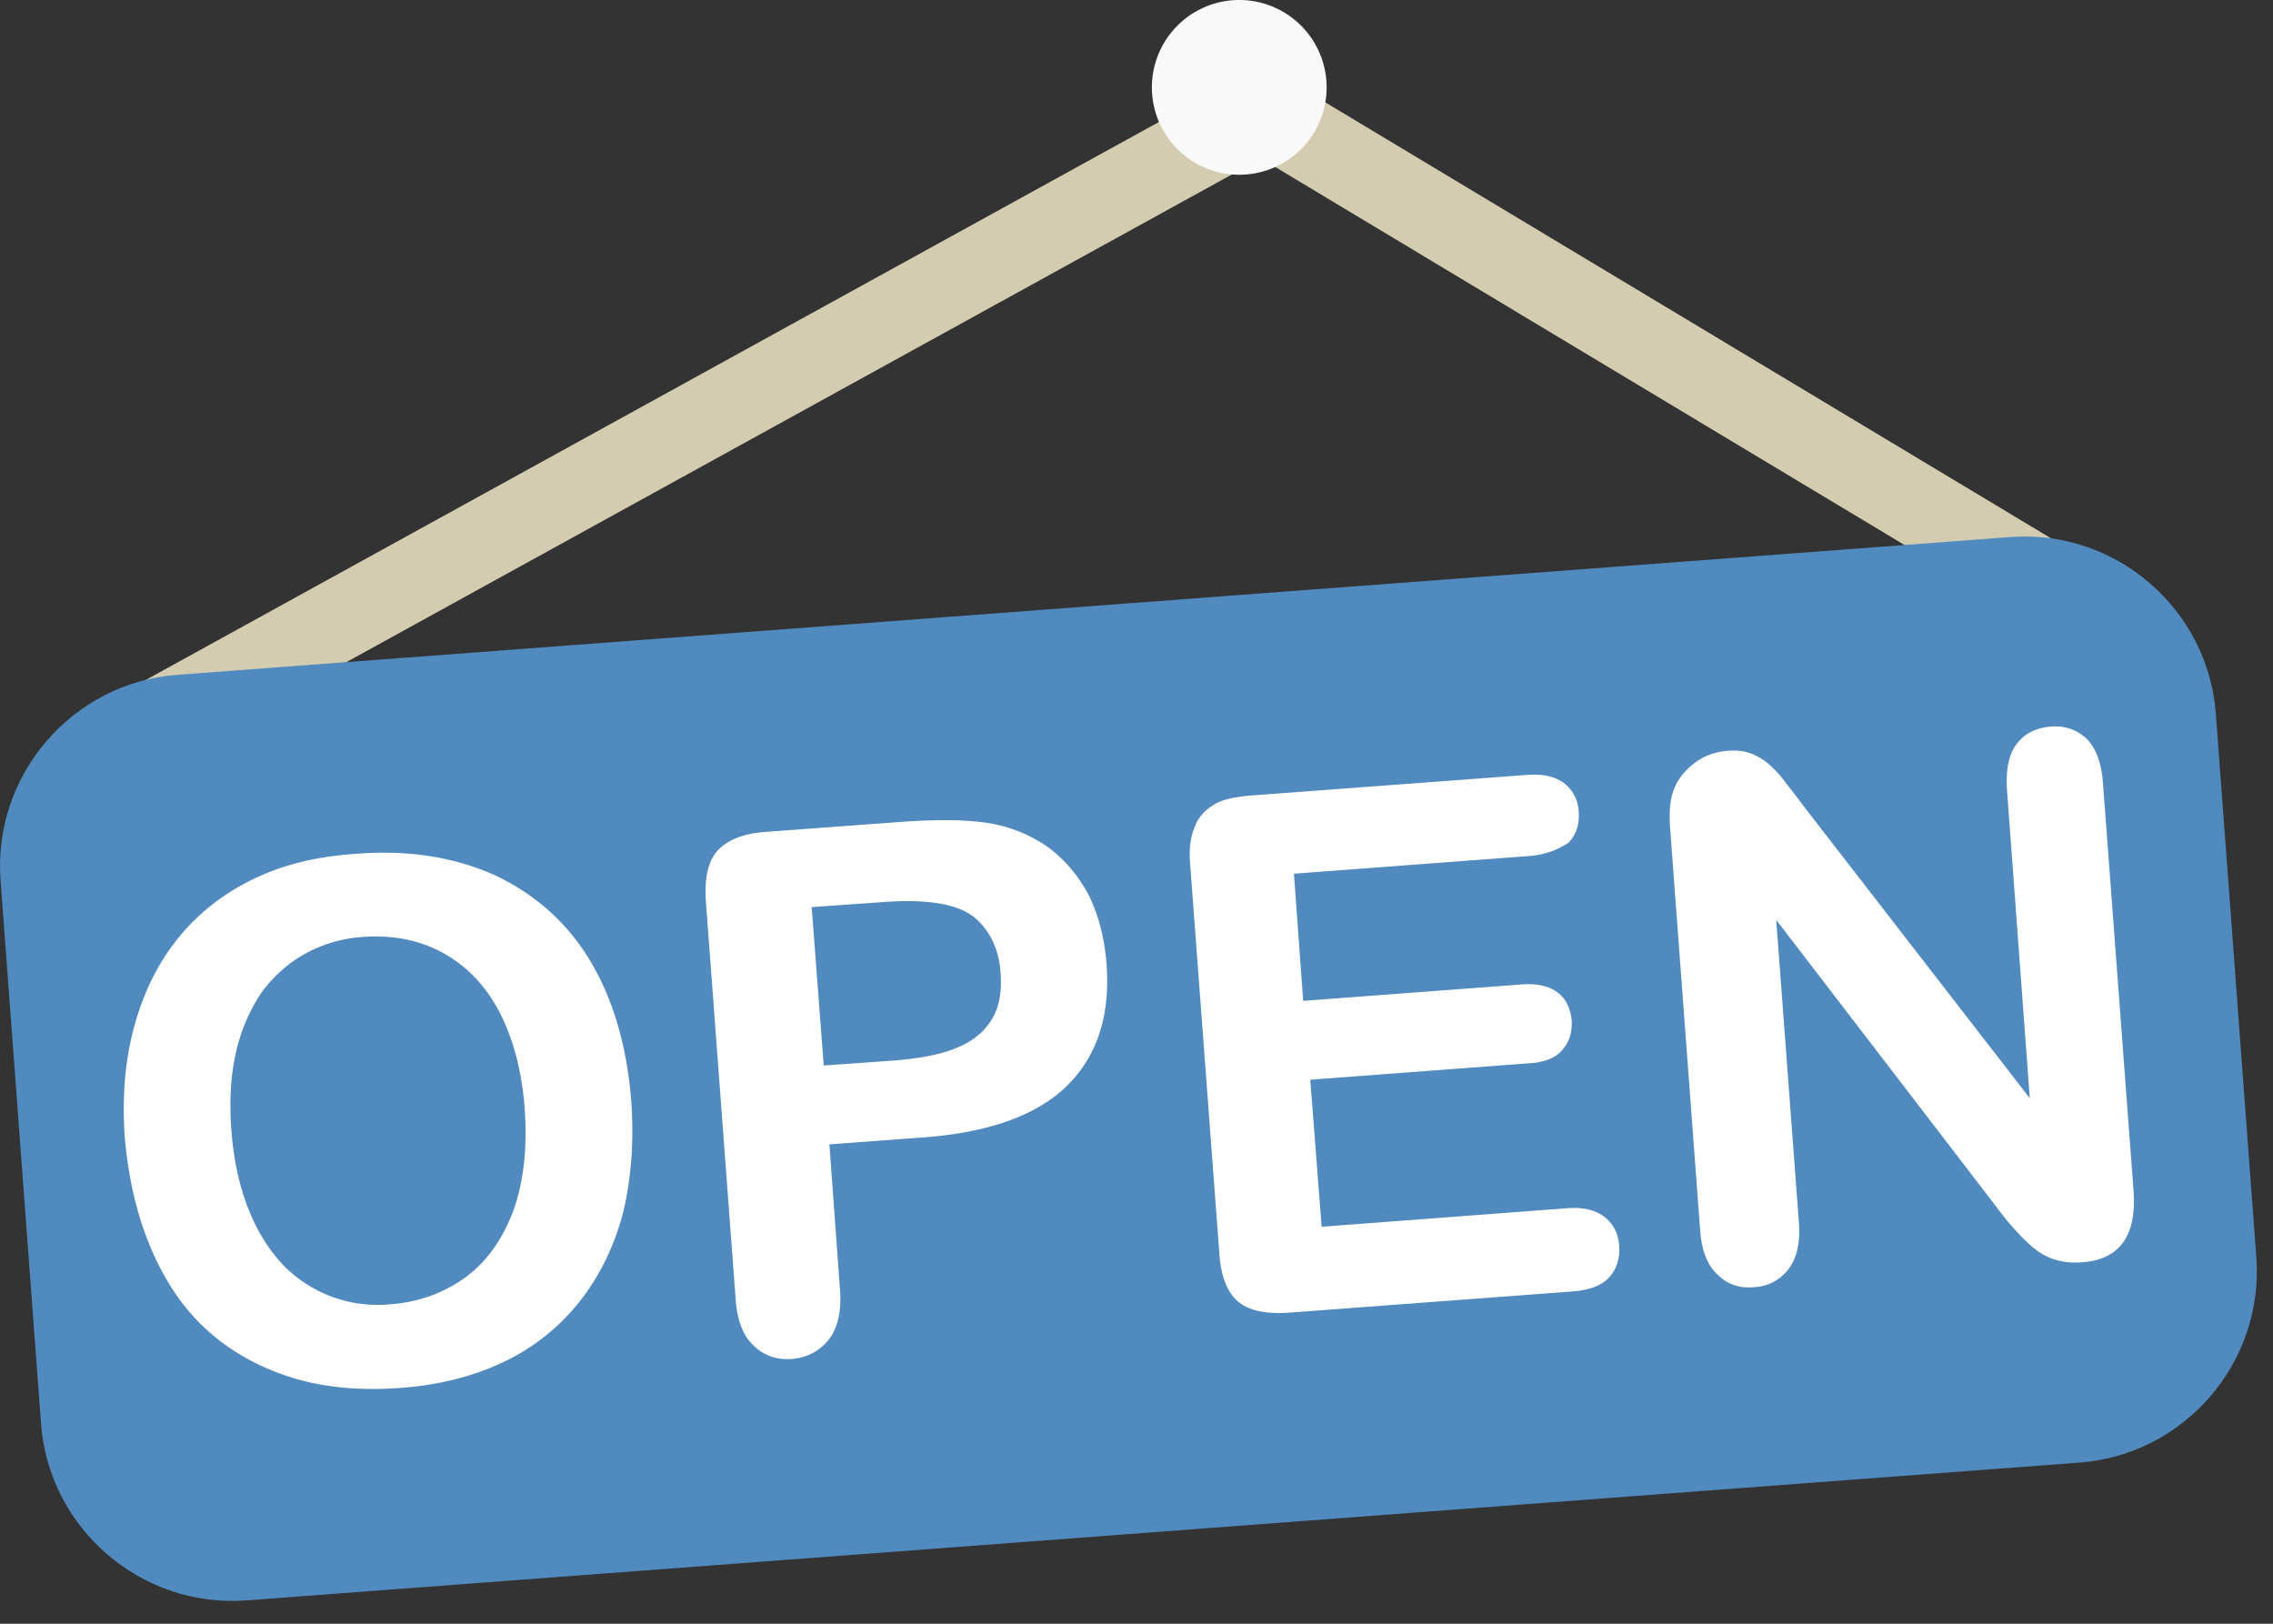 <?xml version="1.0" encoding="UTF-8"?>
<svg version="1.1" xmlns="http://www.w3.org/2000/svg" viewBox="0 0 140 100">
 <rect x="0" y="0" width="140" height="100" fill="#333333" stroke="none"/>
 <path d="m9.851 44.248 65.621-36.135m0.088-2.538 54.116 32.505" fill="none" stroke="#d3ccb0" stroke-miterlimit="10" stroke-width="5"/>
 <path d="m128.08 90.076-112.91 8.487c-6.474 0.482-12.162-4.418-12.643-10.893l-2.493-33.467c-0.482-6.475 4.418-12.162 10.893-12.643l112.91-8.487c6.474-0.481 12.162 4.419 12.643 10.893l2.493 33.467c0.482 6.475-4.418 12.162-10.893 12.643z" fill="#518abe"/>
 <path d="m21.906 52.584c3.282-0.262 6.169 0.219 8.663 1.357 2.449 1.181 4.418 2.931 5.818 5.293 1.4 2.363 2.231 5.25 2.494 8.575 0.175 2.45 0 4.724-0.482 6.781-0.525 2.056-1.4 3.893-2.624 5.468a13.044 13.044 0 0 1-4.638 3.762c-1.881 0.919-4.068 1.488-6.562 1.663s-4.768-0.044-6.781-0.7c-2.012-0.656-3.762-1.663-5.206-3.019-1.443-1.356-2.537-3.062-3.368-5.075-0.832-2.012-1.313-4.199-1.532-6.605-0.175-2.45 0-4.725 0.569-6.825s1.444-3.894 2.669-5.425c1.225-1.531 2.756-2.756 4.637-3.675 1.881-0.918 3.894-1.4 6.343-1.575zm10.412 15.706c-0.175-2.319-0.7-4.331-1.574-5.994-0.875-1.662-2.057-2.843-3.5-3.631-1.444-0.787-3.106-1.093-4.9-0.962a8.537 8.537 0 0 0-3.5 1.006c-1.05 0.569-1.925 1.356-2.668 2.319-0.7 1.006-1.269 2.231-1.619 3.675-0.35 1.487-0.438 3.106-0.306 4.899 0.131 1.794 0.481 3.413 1.05 4.856 0.568 1.444 1.312 2.581 2.187 3.5a8.122 8.122 0 0 0 6.606 2.363c1.662-0.132 3.15-0.657 4.462-1.575 1.313-0.919 2.319-2.275 3.019-4.069 0.656-1.75 0.918-3.893 0.743-6.387zm24.674 1.75-5.906 0.437 0.656 9.012c0.088 1.269-0.131 2.275-0.7 3.019-0.568 0.7-1.312 1.094-2.231 1.181-0.962 0.088-1.793-0.219-2.406-0.831-0.656-0.613-1.006-1.575-1.093-2.844l-1.838-24.542c-0.087-1.4 0.131-2.45 0.744-3.106 0.612-0.656 1.618-1.05 3.018-1.138l8.269-0.612c2.45-0.175 4.331-0.131 5.687 0.131a8.753 8.753 0 0 1 3.5 1.531c1.006 0.788 1.793 1.75 2.406 2.931 0.569 1.182 0.919 2.538 1.05 4.069 0.262 3.237-0.569 5.775-2.45 7.612-1.837 1.794-4.769 2.844-8.706 3.15zm-2.668-14.481-4.331 0.307 0.743 9.755 4.331-0.306c1.531-0.131 2.8-0.35 3.763-0.744 1.006-0.393 1.749-0.962 2.231-1.75 0.481-0.743 0.656-1.749 0.568-2.887-0.087-1.4-0.612-2.537-1.487-3.325-1.006-0.918-2.931-1.268-5.818-1.05zm39.897-2.843-14.524 1.093 0.569 7.831 13.387-1.006c1.006-0.087 1.75 0.088 2.275 0.481 0.525 0.394 0.787 0.963 0.875 1.706 0.043 0.744-0.132 1.313-0.569 1.838-0.438 0.525-1.181 0.787-2.144 0.831l-13.387 1.006 0.7 9.056 15.05-1.137c1.006-0.088 1.793 0.087 2.362 0.525 0.569 0.437 0.875 1.05 0.919 1.837 0.043 0.744-0.175 1.4-0.613 1.881-0.481 0.525-1.225 0.788-2.231 0.875l-17.543 1.312c-1.4 0.088-2.45-0.131-3.106-0.699-0.656-0.569-1.05-1.575-1.137-2.932l-1.794-23.93c-0.087-0.918 0-1.706 0.263-2.318 0.218-0.613 0.612-1.05 1.181-1.4 0.568-0.35 1.312-0.481 2.231-0.569l17.018-1.269c1.006-0.087 1.793 0.088 2.362 0.525 0.525 0.438 0.831 1.007 0.875 1.75 0.044 0.744-0.131 1.357-0.612 1.882-0.657 0.437-1.4 0.743-2.407 0.831zm16.975-2.931 13.824 17.849-1.4-18.943c-0.088-1.225 0.087-2.187 0.569-2.844 0.481-0.656 1.181-1.006 2.056-1.093 0.918-0.088 1.662 0.175 2.275 0.743 0.568 0.569 0.918 1.488 1.006 2.713l1.881 25.067c0.219 2.8-0.831 4.287-3.15 4.462-0.569 0.044-1.094 0-1.575-0.131a3.659 3.659 0 0 1-1.356-0.7c-0.437-0.35-0.831-0.744-1.225-1.181a17.53 17.53 0 0 1-1.137-1.4l-13.562-17.674 1.4 18.68c0.087 1.225-0.131 2.144-0.656 2.844-0.525 0.656-1.225 1.05-2.1 1.094-0.919 0.087-1.663-0.175-2.275-0.788-0.613-0.569-0.963-1.487-1.05-2.668l-1.837-24.587c-0.088-1.05-0.044-1.881 0.174-2.493 0.219-0.657 0.657-1.225 1.269-1.706 0.613-0.482 1.269-0.7 2.013-0.788 0.568-0.044 1.093 0 1.531 0.175a3.81 3.81 0 0 1 1.137 0.7c0.35 0.306 0.7 0.7 1.05 1.181 0.35 0.438 0.744 0.963 1.138 1.488z" fill="#fff"/>
 <path d="m81.71 5.381a5.381 5.381 0 1 1-10.763 0 5.381 5.381 0 0 1 10.763 0z" fill="#f9f9f9"/>
</svg>
